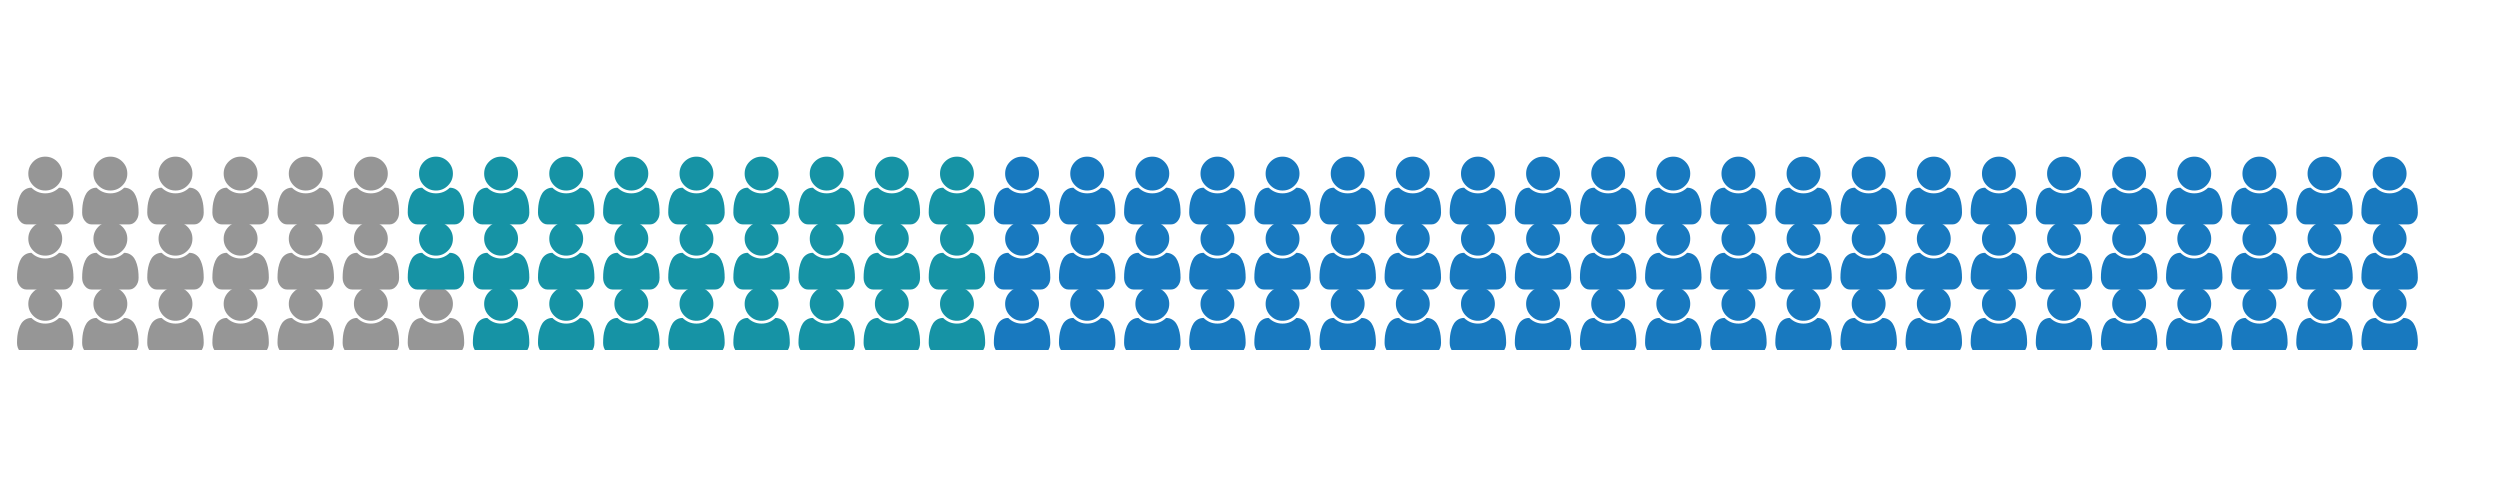 <?xml version="1.0" encoding="UTF-8"?>
<svg xmlns="http://www.w3.org/2000/svg" xmlns:xlink="http://www.w3.org/1999/xlink" width="1080pt" height="216pt" viewBox="0 0 1080 216" version="1.1">
<defs>
<g>
<symbol overflow="visible" id="glyph0-0">
<path style="stroke:none;" d="M 24.387 -2.609 C 24.387 -1.223 23.988 -0.039 23.195 0.949 C 22.402 1.941 21.445 2.438 20.328 2.438 L 4.059 2.438 C 2.938 2.438 1.98 1.941 1.191 0.949 C 0.395 -0.039 0 -1.223 0 -2.609 C 0 -3.688 0.051 -4.707 0.16 -5.668 C 0.266 -6.621 0.469 -7.586 0.762 -8.562 C 1.051 -9.531 1.422 -10.363 1.875 -11.059 C 2.328 -11.746 2.926 -12.312 3.668 -12.754 C 4.41 -13.191 5.262 -13.41 6.23 -13.414 C 7.891 -11.785 9.879 -10.973 12.191 -10.977 C 14.5 -10.973 16.488 -11.785 18.156 -13.414 C 19.121 -13.41 19.977 -13.191 20.719 -12.754 C 21.461 -12.312 22.059 -11.746 22.512 -11.059 C 22.961 -10.363 23.332 -9.531 23.625 -8.562 C 23.914 -7.586 24.113 -6.621 24.223 -5.668 C 24.332 -4.707 24.387 -3.688 24.387 -2.609 Z M 17.367 -24.684 C 18.797 -23.25 19.512 -21.523 19.512 -19.508 C 19.512 -17.484 18.797 -15.762 17.367 -14.336 C 15.938 -12.906 14.211 -12.191 12.191 -12.195 C 10.172 -12.191 8.449 -12.906 7.02 -14.336 C 5.59 -15.762 4.875 -17.484 4.879 -19.508 C 4.875 -21.523 5.59 -23.25 7.02 -24.684 C 8.449 -26.109 10.172 -26.824 12.191 -26.828 C 14.211 -26.824 15.938 -26.109 17.367 -24.684 Z M 17.367 -24.684 "/>
</symbol>
</g>
<clipPath id="clip1">
  <path d="M 5.48 65.801 L 1075.523 65.801 L 1075.523 151.199 L 5.48 151.199 Z M 5.48 65.801 "/>
</clipPath>
</defs>
<g id="surface51">
<rect x="0" y="0" width="1080" height="216" style="fill:rgb(100%,100%,100%);fill-opacity:1;stroke:none;"/>
<g clip-path="url(#clip1)" clip-rule="nonzero">
<path style="fill-rule:nonzero;fill:rgb(58.824%,58.824%,58.824%);fill-opacity:1;stroke-width:0.709;stroke-linecap:round;stroke-linejoin:round;stroke:rgb(58.824%,58.824%,58.824%);stroke-opacity:1;stroke-miterlimit:10;" d="M 20.047 136.133 C 20.047 136.801 19.047 136.801 19.047 136.133 C 19.047 135.465 20.047 135.465 20.047 136.133 "/>
<path style="fill-rule:nonzero;fill:rgb(58.824%,58.824%,58.824%);fill-opacity:1;stroke-width:0.709;stroke-linecap:round;stroke-linejoin:round;stroke:rgb(58.824%,58.824%,58.824%);stroke-opacity:1;stroke-miterlimit:10;" d="M 20.047 108 C 20.047 108.668 19.047 108.668 19.047 108 C 19.047 107.332 20.047 107.332 20.047 108 "/>
<path style="fill-rule:nonzero;fill:rgb(58.824%,58.824%,58.824%);fill-opacity:1;stroke-width:0.709;stroke-linecap:round;stroke-linejoin:round;stroke:rgb(58.824%,58.824%,58.824%);stroke-opacity:1;stroke-miterlimit:10;" d="M 20.047 79.867 C 20.047 80.535 19.047 80.535 19.047 79.867 C 19.047 79.199 20.047 79.199 20.047 79.867 "/>
<path style="fill-rule:nonzero;fill:rgb(58.824%,58.824%,58.824%);fill-opacity:1;stroke-width:0.709;stroke-linecap:round;stroke-linejoin:round;stroke:rgb(58.824%,58.824%,58.824%);stroke-opacity:1;stroke-miterlimit:10;" d="M 48.18 136.133 C 48.18 136.801 47.18 136.801 47.18 136.133 C 47.18 135.465 48.18 135.465 48.18 136.133 "/>
<path style="fill-rule:nonzero;fill:rgb(58.824%,58.824%,58.824%);fill-opacity:1;stroke-width:0.709;stroke-linecap:round;stroke-linejoin:round;stroke:rgb(58.824%,58.824%,58.824%);stroke-opacity:1;stroke-miterlimit:10;" d="M 48.18 108 C 48.18 108.668 47.18 108.668 47.18 108 C 47.18 107.332 48.18 107.332 48.18 108 "/>
<path style="fill-rule:nonzero;fill:rgb(58.824%,58.824%,58.824%);fill-opacity:1;stroke-width:0.709;stroke-linecap:round;stroke-linejoin:round;stroke:rgb(58.824%,58.824%,58.824%);stroke-opacity:1;stroke-miterlimit:10;" d="M 48.18 79.867 C 48.18 80.535 47.18 80.535 47.18 79.867 C 47.18 79.199 48.18 79.199 48.18 79.867 "/>
<path style="fill-rule:nonzero;fill:rgb(58.824%,58.824%,58.824%);fill-opacity:1;stroke-width:0.709;stroke-linecap:round;stroke-linejoin:round;stroke:rgb(58.824%,58.824%,58.824%);stroke-opacity:1;stroke-miterlimit:10;" d="M 76.312 136.133 C 76.312 136.801 75.312 136.801 75.312 136.133 C 75.312 135.465 76.312 135.465 76.312 136.133 "/>
<path style="fill-rule:nonzero;fill:rgb(58.824%,58.824%,58.824%);fill-opacity:1;stroke-width:0.709;stroke-linecap:round;stroke-linejoin:round;stroke:rgb(58.824%,58.824%,58.824%);stroke-opacity:1;stroke-miterlimit:10;" d="M 76.312 108 C 76.312 108.668 75.312 108.668 75.312 108 C 75.312 107.332 76.312 107.332 76.312 108 "/>
<path style="fill-rule:nonzero;fill:rgb(58.824%,58.824%,58.824%);fill-opacity:1;stroke-width:0.709;stroke-linecap:round;stroke-linejoin:round;stroke:rgb(58.824%,58.824%,58.824%);stroke-opacity:1;stroke-miterlimit:10;" d="M 76.312 79.867 C 76.312 80.535 75.312 80.535 75.312 79.867 C 75.312 79.199 76.312 79.199 76.312 79.867 "/>
<path style="fill-rule:nonzero;fill:rgb(58.824%,58.824%,58.824%);fill-opacity:1;stroke-width:0.709;stroke-linecap:round;stroke-linejoin:round;stroke:rgb(58.824%,58.824%,58.824%);stroke-opacity:1;stroke-miterlimit:10;" d="M 104.445 136.133 C 104.445 136.801 103.445 136.801 103.445 136.133 C 103.445 135.465 104.445 135.465 104.445 136.133 "/>
<path style="fill-rule:nonzero;fill:rgb(58.824%,58.824%,58.824%);fill-opacity:1;stroke-width:0.709;stroke-linecap:round;stroke-linejoin:round;stroke:rgb(58.824%,58.824%,58.824%);stroke-opacity:1;stroke-miterlimit:10;" d="M 104.445 108 C 104.445 108.668 103.445 108.668 103.445 108 C 103.445 107.332 104.445 107.332 104.445 108 "/>
<path style="fill-rule:nonzero;fill:rgb(58.824%,58.824%,58.824%);fill-opacity:1;stroke-width:0.709;stroke-linecap:round;stroke-linejoin:round;stroke:rgb(58.824%,58.824%,58.824%);stroke-opacity:1;stroke-miterlimit:10;" d="M 104.445 79.867 C 104.445 80.535 103.445 80.535 103.445 79.867 C 103.445 79.199 104.445 79.199 104.445 79.867 "/>
<path style="fill-rule:nonzero;fill:rgb(58.824%,58.824%,58.824%);fill-opacity:1;stroke-width:0.709;stroke-linecap:round;stroke-linejoin:round;stroke:rgb(58.824%,58.824%,58.824%);stroke-opacity:1;stroke-miterlimit:10;" d="M 132.578 136.133 C 132.578 136.801 131.578 136.801 131.578 136.133 C 131.578 135.465 132.578 135.465 132.578 136.133 "/>
<path style="fill-rule:nonzero;fill:rgb(58.824%,58.824%,58.824%);fill-opacity:1;stroke-width:0.709;stroke-linecap:round;stroke-linejoin:round;stroke:rgb(58.824%,58.824%,58.824%);stroke-opacity:1;stroke-miterlimit:10;" d="M 132.578 108 C 132.578 108.668 131.578 108.668 131.578 108 C 131.578 107.332 132.578 107.332 132.578 108 "/>
<path style="fill-rule:nonzero;fill:rgb(58.824%,58.824%,58.824%);fill-opacity:1;stroke-width:0.709;stroke-linecap:round;stroke-linejoin:round;stroke:rgb(58.824%,58.824%,58.824%);stroke-opacity:1;stroke-miterlimit:10;" d="M 132.578 79.867 C 132.578 80.535 131.578 80.535 131.578 79.867 C 131.578 79.199 132.578 79.199 132.578 79.867 "/>
<path style="fill-rule:nonzero;fill:rgb(58.824%,58.824%,58.824%);fill-opacity:1;stroke-width:0.709;stroke-linecap:round;stroke-linejoin:round;stroke:rgb(58.824%,58.824%,58.824%);stroke-opacity:1;stroke-miterlimit:10;" d="M 160.711 136.133 C 160.711 136.801 159.711 136.801 159.711 136.133 C 159.711 135.465 160.711 135.465 160.711 136.133 "/>
<path style="fill-rule:nonzero;fill:rgb(58.824%,58.824%,58.824%);fill-opacity:1;stroke-width:0.709;stroke-linecap:round;stroke-linejoin:round;stroke:rgb(58.824%,58.824%,58.824%);stroke-opacity:1;stroke-miterlimit:10;" d="M 160.711 108 C 160.711 108.668 159.711 108.668 159.711 108 C 159.711 107.332 160.711 107.332 160.711 108 "/>
<path style="fill-rule:nonzero;fill:rgb(58.824%,58.824%,58.824%);fill-opacity:1;stroke-width:0.709;stroke-linecap:round;stroke-linejoin:round;stroke:rgb(58.824%,58.824%,58.824%);stroke-opacity:1;stroke-miterlimit:10;" d="M 160.711 79.867 C 160.711 80.535 159.711 80.535 159.711 79.867 C 159.711 79.199 160.711 79.199 160.711 79.867 "/>
<path style="fill-rule:nonzero;fill:rgb(58.824%,58.824%,58.824%);fill-opacity:1;stroke-width:0.709;stroke-linecap:round;stroke-linejoin:round;stroke:rgb(58.824%,58.824%,58.824%);stroke-opacity:1;stroke-miterlimit:10;" d="M 188.84 136.133 C 188.84 136.801 187.84 136.801 187.84 136.133 C 187.84 135.465 188.84 135.465 188.84 136.133 "/>
<path style="fill-rule:nonzero;fill:rgb(8.627%,57.647%,64.706%);fill-opacity:1;stroke-width:0.709;stroke-linecap:round;stroke-linejoin:round;stroke:rgb(8.627%,57.647%,64.706%);stroke-opacity:1;stroke-miterlimit:10;" d="M 188.84 108 C 188.84 108.668 187.84 108.668 187.84 108 C 187.84 107.332 188.84 107.332 188.84 108 "/>
<path style="fill-rule:nonzero;fill:rgb(8.627%,57.647%,64.706%);fill-opacity:1;stroke-width:0.709;stroke-linecap:round;stroke-linejoin:round;stroke:rgb(8.627%,57.647%,64.706%);stroke-opacity:1;stroke-miterlimit:10;" d="M 188.84 79.867 C 188.84 80.535 187.84 80.535 187.84 79.867 C 187.84 79.199 188.84 79.199 188.84 79.867 "/>
<path style="fill-rule:nonzero;fill:rgb(8.627%,57.647%,64.706%);fill-opacity:1;stroke-width:0.709;stroke-linecap:round;stroke-linejoin:round;stroke:rgb(8.627%,57.647%,64.706%);stroke-opacity:1;stroke-miterlimit:10;" d="M 216.973 136.133 C 216.973 136.801 215.973 136.801 215.973 136.133 C 215.973 135.465 216.973 135.465 216.973 136.133 "/>
<path style="fill-rule:nonzero;fill:rgb(8.627%,57.647%,64.706%);fill-opacity:1;stroke-width:0.709;stroke-linecap:round;stroke-linejoin:round;stroke:rgb(8.627%,57.647%,64.706%);stroke-opacity:1;stroke-miterlimit:10;" d="M 216.973 108 C 216.973 108.668 215.973 108.668 215.973 108 C 215.973 107.332 216.973 107.332 216.973 108 "/>
<path style="fill-rule:nonzero;fill:rgb(8.627%,57.647%,64.706%);fill-opacity:1;stroke-width:0.709;stroke-linecap:round;stroke-linejoin:round;stroke:rgb(8.627%,57.647%,64.706%);stroke-opacity:1;stroke-miterlimit:10;" d="M 216.973 79.867 C 216.973 80.535 215.973 80.535 215.973 79.867 C 215.973 79.199 216.973 79.199 216.973 79.867 "/>
<path style="fill-rule:nonzero;fill:rgb(8.627%,57.647%,64.706%);fill-opacity:1;stroke-width:0.709;stroke-linecap:round;stroke-linejoin:round;stroke:rgb(8.627%,57.647%,64.706%);stroke-opacity:1;stroke-miterlimit:10;" d="M 245.105 136.133 C 245.105 136.801 244.105 136.801 244.105 136.133 C 244.105 135.465 245.105 135.465 245.105 136.133 "/>
<path style="fill-rule:nonzero;fill:rgb(8.627%,57.647%,64.706%);fill-opacity:1;stroke-width:0.709;stroke-linecap:round;stroke-linejoin:round;stroke:rgb(8.627%,57.647%,64.706%);stroke-opacity:1;stroke-miterlimit:10;" d="M 245.105 108 C 245.105 108.668 244.105 108.668 244.105 108 C 244.105 107.332 245.105 107.332 245.105 108 "/>
<path style="fill-rule:nonzero;fill:rgb(8.627%,57.647%,64.706%);fill-opacity:1;stroke-width:0.709;stroke-linecap:round;stroke-linejoin:round;stroke:rgb(8.627%,57.647%,64.706%);stroke-opacity:1;stroke-miterlimit:10;" d="M 245.105 79.867 C 245.105 80.535 244.105 80.535 244.105 79.867 C 244.105 79.199 245.105 79.199 245.105 79.867 "/>
<path style="fill-rule:nonzero;fill:rgb(8.627%,57.647%,64.706%);fill-opacity:1;stroke-width:0.709;stroke-linecap:round;stroke-linejoin:round;stroke:rgb(8.627%,57.647%,64.706%);stroke-opacity:1;stroke-miterlimit:10;" d="M 273.238 136.133 C 273.238 136.801 272.238 136.801 272.238 136.133 C 272.238 135.465 273.238 135.465 273.238 136.133 "/>
<path style="fill-rule:nonzero;fill:rgb(8.627%,57.647%,64.706%);fill-opacity:1;stroke-width:0.709;stroke-linecap:round;stroke-linejoin:round;stroke:rgb(8.627%,57.647%,64.706%);stroke-opacity:1;stroke-miterlimit:10;" d="M 273.238 108 C 273.238 108.668 272.238 108.668 272.238 108 C 272.238 107.332 273.238 107.332 273.238 108 "/>
<path style="fill-rule:nonzero;fill:rgb(8.627%,57.647%,64.706%);fill-opacity:1;stroke-width:0.709;stroke-linecap:round;stroke-linejoin:round;stroke:rgb(8.627%,57.647%,64.706%);stroke-opacity:1;stroke-miterlimit:10;" d="M 273.238 79.867 C 273.238 80.535 272.238 80.535 272.238 79.867 C 272.238 79.199 273.238 79.199 273.238 79.867 "/>
<path style="fill-rule:nonzero;fill:rgb(8.627%,57.647%,64.706%);fill-opacity:1;stroke-width:0.709;stroke-linecap:round;stroke-linejoin:round;stroke:rgb(8.627%,57.647%,64.706%);stroke-opacity:1;stroke-miterlimit:10;" d="M 301.371 136.133 C 301.371 136.801 300.371 136.801 300.371 136.133 C 300.371 135.465 301.371 135.465 301.371 136.133 "/>
<path style="fill-rule:nonzero;fill:rgb(8.627%,57.647%,64.706%);fill-opacity:1;stroke-width:0.709;stroke-linecap:round;stroke-linejoin:round;stroke:rgb(8.627%,57.647%,64.706%);stroke-opacity:1;stroke-miterlimit:10;" d="M 301.371 108 C 301.371 108.668 300.371 108.668 300.371 108 C 300.371 107.332 301.371 107.332 301.371 108 "/>
<path style="fill-rule:nonzero;fill:rgb(8.627%,57.647%,64.706%);fill-opacity:1;stroke-width:0.709;stroke-linecap:round;stroke-linejoin:round;stroke:rgb(8.627%,57.647%,64.706%);stroke-opacity:1;stroke-miterlimit:10;" d="M 301.371 79.867 C 301.371 80.535 300.371 80.535 300.371 79.867 C 300.371 79.199 301.371 79.199 301.371 79.867 "/>
<path style="fill-rule:nonzero;fill:rgb(8.627%,57.647%,64.706%);fill-opacity:1;stroke-width:0.709;stroke-linecap:round;stroke-linejoin:round;stroke:rgb(8.627%,57.647%,64.706%);stroke-opacity:1;stroke-miterlimit:10;" d="M 329.504 136.133 C 329.504 136.801 328.504 136.801 328.504 136.133 C 328.504 135.465 329.504 135.465 329.504 136.133 "/>
<path style="fill-rule:nonzero;fill:rgb(8.627%,57.647%,64.706%);fill-opacity:1;stroke-width:0.709;stroke-linecap:round;stroke-linejoin:round;stroke:rgb(8.627%,57.647%,64.706%);stroke-opacity:1;stroke-miterlimit:10;" d="M 329.504 108 C 329.504 108.668 328.504 108.668 328.504 108 C 328.504 107.332 329.504 107.332 329.504 108 "/>
<path style="fill-rule:nonzero;fill:rgb(8.627%,57.647%,64.706%);fill-opacity:1;stroke-width:0.709;stroke-linecap:round;stroke-linejoin:round;stroke:rgb(8.627%,57.647%,64.706%);stroke-opacity:1;stroke-miterlimit:10;" d="M 329.504 79.867 C 329.504 80.535 328.504 80.535 328.504 79.867 C 328.504 79.199 329.504 79.199 329.504 79.867 "/>
<path style="fill-rule:nonzero;fill:rgb(8.627%,57.647%,64.706%);fill-opacity:1;stroke-width:0.709;stroke-linecap:round;stroke-linejoin:round;stroke:rgb(8.627%,57.647%,64.706%);stroke-opacity:1;stroke-miterlimit:10;" d="M 357.637 136.133 C 357.637 136.801 356.637 136.801 356.637 136.133 C 356.637 135.465 357.637 135.465 357.637 136.133 "/>
<path style="fill-rule:nonzero;fill:rgb(8.627%,57.647%,64.706%);fill-opacity:1;stroke-width:0.709;stroke-linecap:round;stroke-linejoin:round;stroke:rgb(8.627%,57.647%,64.706%);stroke-opacity:1;stroke-miterlimit:10;" d="M 357.637 108 C 357.637 108.668 356.637 108.668 356.637 108 C 356.637 107.332 357.637 107.332 357.637 108 "/>
<path style="fill-rule:nonzero;fill:rgb(8.627%,57.647%,64.706%);fill-opacity:1;stroke-width:0.709;stroke-linecap:round;stroke-linejoin:round;stroke:rgb(8.627%,57.647%,64.706%);stroke-opacity:1;stroke-miterlimit:10;" d="M 357.637 79.867 C 357.637 80.535 356.637 80.535 356.637 79.867 C 356.637 79.199 357.637 79.199 357.637 79.867 "/>
<path style="fill-rule:nonzero;fill:rgb(8.627%,57.647%,64.706%);fill-opacity:1;stroke-width:0.709;stroke-linecap:round;stroke-linejoin:round;stroke:rgb(8.627%,57.647%,64.706%);stroke-opacity:1;stroke-miterlimit:10;" d="M 385.77 136.133 C 385.77 136.801 384.77 136.801 384.77 136.133 C 384.77 135.465 385.77 135.465 385.77 136.133 "/>
<path style="fill-rule:nonzero;fill:rgb(8.627%,57.647%,64.706%);fill-opacity:1;stroke-width:0.709;stroke-linecap:round;stroke-linejoin:round;stroke:rgb(8.627%,57.647%,64.706%);stroke-opacity:1;stroke-miterlimit:10;" d="M 385.77 108 C 385.77 108.668 384.77 108.668 384.77 108 C 384.77 107.332 385.77 107.332 385.77 108 "/>
<path style="fill-rule:nonzero;fill:rgb(8.627%,57.647%,64.706%);fill-opacity:1;stroke-width:0.709;stroke-linecap:round;stroke-linejoin:round;stroke:rgb(8.627%,57.647%,64.706%);stroke-opacity:1;stroke-miterlimit:10;" d="M 385.77 79.867 C 385.77 80.535 384.77 80.535 384.77 79.867 C 384.77 79.199 385.77 79.199 385.77 79.867 "/>
<path style="fill-rule:nonzero;fill:rgb(8.627%,57.647%,64.706%);fill-opacity:1;stroke-width:0.709;stroke-linecap:round;stroke-linejoin:round;stroke:rgb(8.627%,57.647%,64.706%);stroke-opacity:1;stroke-miterlimit:10;" d="M 413.902 136.133 C 413.902 136.801 412.902 136.801 412.902 136.133 C 412.902 135.465 413.902 135.465 413.902 136.133 "/>
<path style="fill-rule:nonzero;fill:rgb(8.627%,57.647%,64.706%);fill-opacity:1;stroke-width:0.709;stroke-linecap:round;stroke-linejoin:round;stroke:rgb(8.627%,57.647%,64.706%);stroke-opacity:1;stroke-miterlimit:10;" d="M 413.902 108 C 413.902 108.668 412.902 108.668 412.902 108 C 412.902 107.332 413.902 107.332 413.902 108 "/>
<path style="fill-rule:nonzero;fill:rgb(8.627%,57.647%,64.706%);fill-opacity:1;stroke-width:0.709;stroke-linecap:round;stroke-linejoin:round;stroke:rgb(8.627%,57.647%,64.706%);stroke-opacity:1;stroke-miterlimit:10;" d="M 413.902 79.867 C 413.902 80.535 412.902 80.535 412.902 79.867 C 412.902 79.199 413.902 79.199 413.902 79.867 "/>
<path style="fill-rule:nonzero;fill:rgb(9.412%,47.451%,74.902%);fill-opacity:1;stroke-width:0.709;stroke-linecap:round;stroke-linejoin:round;stroke:rgb(9.412%,47.451%,74.902%);stroke-opacity:1;stroke-miterlimit:10;" d="M 442.035 136.133 C 442.035 136.801 441.035 136.801 441.035 136.133 C 441.035 135.465 442.035 135.465 442.035 136.133 "/>
<path style="fill-rule:nonzero;fill:rgb(9.412%,47.451%,74.902%);fill-opacity:1;stroke-width:0.709;stroke-linecap:round;stroke-linejoin:round;stroke:rgb(9.412%,47.451%,74.902%);stroke-opacity:1;stroke-miterlimit:10;" d="M 442.035 108 C 442.035 108.668 441.035 108.668 441.035 108 C 441.035 107.332 442.035 107.332 442.035 108 "/>
<path style="fill-rule:nonzero;fill:rgb(9.412%,47.451%,74.902%);fill-opacity:1;stroke-width:0.709;stroke-linecap:round;stroke-linejoin:round;stroke:rgb(9.412%,47.451%,74.902%);stroke-opacity:1;stroke-miterlimit:10;" d="M 442.035 79.867 C 442.035 80.535 441.035 80.535 441.035 79.867 C 441.035 79.199 442.035 79.199 442.035 79.867 "/>
<path style="fill-rule:nonzero;fill:rgb(9.412%,47.451%,74.902%);fill-opacity:1;stroke-width:0.709;stroke-linecap:round;stroke-linejoin:round;stroke:rgb(9.412%,47.451%,74.902%);stroke-opacity:1;stroke-miterlimit:10;" d="M 470.168 136.133 C 470.168 136.801 469.168 136.801 469.168 136.133 C 469.168 135.465 470.168 135.465 470.168 136.133 "/>
<path style="fill-rule:nonzero;fill:rgb(9.412%,47.451%,74.902%);fill-opacity:1;stroke-width:0.709;stroke-linecap:round;stroke-linejoin:round;stroke:rgb(9.412%,47.451%,74.902%);stroke-opacity:1;stroke-miterlimit:10;" d="M 470.168 108 C 470.168 108.668 469.168 108.668 469.168 108 C 469.168 107.332 470.168 107.332 470.168 108 "/>
<path style="fill-rule:nonzero;fill:rgb(9.412%,47.451%,74.902%);fill-opacity:1;stroke-width:0.709;stroke-linecap:round;stroke-linejoin:round;stroke:rgb(9.412%,47.451%,74.902%);stroke-opacity:1;stroke-miterlimit:10;" d="M 470.168 79.867 C 470.168 80.535 469.168 80.535 469.168 79.867 C 469.168 79.199 470.168 79.199 470.168 79.867 "/>
<path style="fill-rule:nonzero;fill:rgb(9.412%,47.451%,74.902%);fill-opacity:1;stroke-width:0.709;stroke-linecap:round;stroke-linejoin:round;stroke:rgb(9.412%,47.451%,74.902%);stroke-opacity:1;stroke-miterlimit:10;" d="M 498.301 136.133 C 498.301 136.801 497.301 136.801 497.301 136.133 C 497.301 135.465 498.301 135.465 498.301 136.133 "/>
<path style="fill-rule:nonzero;fill:rgb(9.412%,47.451%,74.902%);fill-opacity:1;stroke-width:0.709;stroke-linecap:round;stroke-linejoin:round;stroke:rgb(9.412%,47.451%,74.902%);stroke-opacity:1;stroke-miterlimit:10;" d="M 498.301 108 C 498.301 108.668 497.301 108.668 497.301 108 C 497.301 107.332 498.301 107.332 498.301 108 "/>
<path style="fill-rule:nonzero;fill:rgb(9.412%,47.451%,74.902%);fill-opacity:1;stroke-width:0.709;stroke-linecap:round;stroke-linejoin:round;stroke:rgb(9.412%,47.451%,74.902%);stroke-opacity:1;stroke-miterlimit:10;" d="M 498.301 79.867 C 498.301 80.535 497.301 80.535 497.301 79.867 C 497.301 79.199 498.301 79.199 498.301 79.867 "/>
<path style="fill-rule:nonzero;fill:rgb(9.412%,47.451%,74.902%);fill-opacity:1;stroke-width:0.709;stroke-linecap:round;stroke-linejoin:round;stroke:rgb(9.412%,47.451%,74.902%);stroke-opacity:1;stroke-miterlimit:10;" d="M 526.434 136.133 C 526.434 136.801 525.434 136.801 525.434 136.133 C 525.434 135.465 526.434 135.465 526.434 136.133 "/>
<path style="fill-rule:nonzero;fill:rgb(9.412%,47.451%,74.902%);fill-opacity:1;stroke-width:0.709;stroke-linecap:round;stroke-linejoin:round;stroke:rgb(9.412%,47.451%,74.902%);stroke-opacity:1;stroke-miterlimit:10;" d="M 526.434 108 C 526.434 108.668 525.434 108.668 525.434 108 C 525.434 107.332 526.434 107.332 526.434 108 "/>
<path style="fill-rule:nonzero;fill:rgb(9.412%,47.451%,74.902%);fill-opacity:1;stroke-width:0.709;stroke-linecap:round;stroke-linejoin:round;stroke:rgb(9.412%,47.451%,74.902%);stroke-opacity:1;stroke-miterlimit:10;" d="M 526.434 79.867 C 526.434 80.535 525.434 80.535 525.434 79.867 C 525.434 79.199 526.434 79.199 526.434 79.867 "/>
<path style="fill-rule:nonzero;fill:rgb(9.412%,47.451%,74.902%);fill-opacity:1;stroke-width:0.709;stroke-linecap:round;stroke-linejoin:round;stroke:rgb(9.412%,47.451%,74.902%);stroke-opacity:1;stroke-miterlimit:10;" d="M 554.566 136.133 C 554.566 136.801 553.566 136.801 553.566 136.133 C 553.566 135.465 554.566 135.465 554.566 136.133 "/>
<path style="fill-rule:nonzero;fill:rgb(9.412%,47.451%,74.902%);fill-opacity:1;stroke-width:0.709;stroke-linecap:round;stroke-linejoin:round;stroke:rgb(9.412%,47.451%,74.902%);stroke-opacity:1;stroke-miterlimit:10;" d="M 554.566 108 C 554.566 108.668 553.566 108.668 553.566 108 C 553.566 107.332 554.566 107.332 554.566 108 "/>
<path style="fill-rule:nonzero;fill:rgb(9.412%,47.451%,74.902%);fill-opacity:1;stroke-width:0.709;stroke-linecap:round;stroke-linejoin:round;stroke:rgb(9.412%,47.451%,74.902%);stroke-opacity:1;stroke-miterlimit:10;" d="M 554.566 79.867 C 554.566 80.535 553.566 80.535 553.566 79.867 C 553.566 79.199 554.566 79.199 554.566 79.867 "/>
<path style="fill-rule:nonzero;fill:rgb(9.412%,47.451%,74.902%);fill-opacity:1;stroke-width:0.709;stroke-linecap:round;stroke-linejoin:round;stroke:rgb(9.412%,47.451%,74.902%);stroke-opacity:1;stroke-miterlimit:10;" d="M 582.699 136.133 C 582.699 136.801 581.699 136.801 581.699 136.133 C 581.699 135.465 582.699 135.465 582.699 136.133 "/>
<path style="fill-rule:nonzero;fill:rgb(9.412%,47.451%,74.902%);fill-opacity:1;stroke-width:0.709;stroke-linecap:round;stroke-linejoin:round;stroke:rgb(9.412%,47.451%,74.902%);stroke-opacity:1;stroke-miterlimit:10;" d="M 582.699 108 C 582.699 108.668 581.699 108.668 581.699 108 C 581.699 107.332 582.699 107.332 582.699 108 "/>
<path style="fill-rule:nonzero;fill:rgb(9.412%,47.451%,74.902%);fill-opacity:1;stroke-width:0.709;stroke-linecap:round;stroke-linejoin:round;stroke:rgb(9.412%,47.451%,74.902%);stroke-opacity:1;stroke-miterlimit:10;" d="M 582.699 79.867 C 582.699 80.535 581.699 80.535 581.699 79.867 C 581.699 79.199 582.699 79.199 582.699 79.867 "/>
<path style="fill-rule:nonzero;fill:rgb(9.412%,47.451%,74.902%);fill-opacity:1;stroke-width:0.709;stroke-linecap:round;stroke-linejoin:round;stroke:rgb(9.412%,47.451%,74.902%);stroke-opacity:1;stroke-miterlimit:10;" d="M 610.832 136.133 C 610.832 136.801 609.832 136.801 609.832 136.133 C 609.832 135.465 610.832 135.465 610.832 136.133 "/>
<path style="fill-rule:nonzero;fill:rgb(9.412%,47.451%,74.902%);fill-opacity:1;stroke-width:0.709;stroke-linecap:round;stroke-linejoin:round;stroke:rgb(9.412%,47.451%,74.902%);stroke-opacity:1;stroke-miterlimit:10;" d="M 610.832 108 C 610.832 108.668 609.832 108.668 609.832 108 C 609.832 107.332 610.832 107.332 610.832 108 "/>
<path style="fill-rule:nonzero;fill:rgb(9.412%,47.451%,74.902%);fill-opacity:1;stroke-width:0.709;stroke-linecap:round;stroke-linejoin:round;stroke:rgb(9.412%,47.451%,74.902%);stroke-opacity:1;stroke-miterlimit:10;" d="M 610.832 79.867 C 610.832 80.535 609.832 80.535 609.832 79.867 C 609.832 79.199 610.832 79.199 610.832 79.867 "/>
<path style="fill-rule:nonzero;fill:rgb(9.412%,47.451%,74.902%);fill-opacity:1;stroke-width:0.709;stroke-linecap:round;stroke-linejoin:round;stroke:rgb(9.412%,47.451%,74.902%);stroke-opacity:1;stroke-miterlimit:10;" d="M 638.965 136.133 C 638.965 136.801 637.965 136.801 637.965 136.133 C 637.965 135.465 638.965 135.465 638.965 136.133 "/>
<path style="fill-rule:nonzero;fill:rgb(9.412%,47.451%,74.902%);fill-opacity:1;stroke-width:0.709;stroke-linecap:round;stroke-linejoin:round;stroke:rgb(9.412%,47.451%,74.902%);stroke-opacity:1;stroke-miterlimit:10;" d="M 638.965 108 C 638.965 108.668 637.965 108.668 637.965 108 C 637.965 107.332 638.965 107.332 638.965 108 "/>
<path style="fill-rule:nonzero;fill:rgb(9.412%,47.451%,74.902%);fill-opacity:1;stroke-width:0.709;stroke-linecap:round;stroke-linejoin:round;stroke:rgb(9.412%,47.451%,74.902%);stroke-opacity:1;stroke-miterlimit:10;" d="M 638.965 79.867 C 638.965 80.535 637.965 80.535 637.965 79.867 C 637.965 79.199 638.965 79.199 638.965 79.867 "/>
<path style="fill-rule:nonzero;fill:rgb(9.412%,47.451%,74.902%);fill-opacity:1;stroke-width:0.709;stroke-linecap:round;stroke-linejoin:round;stroke:rgb(9.412%,47.451%,74.902%);stroke-opacity:1;stroke-miterlimit:10;" d="M 667.098 136.133 C 667.098 136.801 666.098 136.801 666.098 136.133 C 666.098 135.465 667.098 135.465 667.098 136.133 "/>
<path style="fill-rule:nonzero;fill:rgb(9.412%,47.451%,74.902%);fill-opacity:1;stroke-width:0.709;stroke-linecap:round;stroke-linejoin:round;stroke:rgb(9.412%,47.451%,74.902%);stroke-opacity:1;stroke-miterlimit:10;" d="M 667.098 108 C 667.098 108.668 666.098 108.668 666.098 108 C 666.098 107.332 667.098 107.332 667.098 108 "/>
<path style="fill-rule:nonzero;fill:rgb(9.412%,47.451%,74.902%);fill-opacity:1;stroke-width:0.709;stroke-linecap:round;stroke-linejoin:round;stroke:rgb(9.412%,47.451%,74.902%);stroke-opacity:1;stroke-miterlimit:10;" d="M 667.098 79.867 C 667.098 80.535 666.098 80.535 666.098 79.867 C 666.098 79.199 667.098 79.199 667.098 79.867 "/>
<path style="fill-rule:nonzero;fill:rgb(9.412%,47.451%,74.902%);fill-opacity:1;stroke-width:0.709;stroke-linecap:round;stroke-linejoin:round;stroke:rgb(9.412%,47.451%,74.902%);stroke-opacity:1;stroke-miterlimit:10;" d="M 695.23 136.133 C 695.23 136.801 694.23 136.801 694.23 136.133 C 694.23 135.465 695.23 135.465 695.23 136.133 "/>
<path style="fill-rule:nonzero;fill:rgb(9.412%,47.451%,74.902%);fill-opacity:1;stroke-width:0.709;stroke-linecap:round;stroke-linejoin:round;stroke:rgb(9.412%,47.451%,74.902%);stroke-opacity:1;stroke-miterlimit:10;" d="M 695.23 108 C 695.23 108.668 694.23 108.668 694.23 108 C 694.23 107.332 695.23 107.332 695.23 108 "/>
<path style="fill-rule:nonzero;fill:rgb(9.412%,47.451%,74.902%);fill-opacity:1;stroke-width:0.709;stroke-linecap:round;stroke-linejoin:round;stroke:rgb(9.412%,47.451%,74.902%);stroke-opacity:1;stroke-miterlimit:10;" d="M 695.23 79.867 C 695.23 80.535 694.23 80.535 694.23 79.867 C 694.23 79.199 695.23 79.199 695.23 79.867 "/>
<path style="fill-rule:nonzero;fill:rgb(9.412%,47.451%,74.902%);fill-opacity:1;stroke-width:0.709;stroke-linecap:round;stroke-linejoin:round;stroke:rgb(9.412%,47.451%,74.902%);stroke-opacity:1;stroke-miterlimit:10;" d="M 723.363 136.133 C 723.363 136.801 722.363 136.801 722.363 136.133 C 722.363 135.465 723.363 135.465 723.363 136.133 "/>
<path style="fill-rule:nonzero;fill:rgb(9.412%,47.451%,74.902%);fill-opacity:1;stroke-width:0.709;stroke-linecap:round;stroke-linejoin:round;stroke:rgb(9.412%,47.451%,74.902%);stroke-opacity:1;stroke-miterlimit:10;" d="M 723.363 108 C 723.363 108.668 722.363 108.668 722.363 108 C 722.363 107.332 723.363 107.332 723.363 108 "/>
<path style="fill-rule:nonzero;fill:rgb(9.412%,47.451%,74.902%);fill-opacity:1;stroke-width:0.709;stroke-linecap:round;stroke-linejoin:round;stroke:rgb(9.412%,47.451%,74.902%);stroke-opacity:1;stroke-miterlimit:10;" d="M 723.363 79.867 C 723.363 80.535 722.363 80.535 722.363 79.867 C 722.363 79.199 723.363 79.199 723.363 79.867 "/>
<path style="fill-rule:nonzero;fill:rgb(9.412%,47.451%,74.902%);fill-opacity:1;stroke-width:0.709;stroke-linecap:round;stroke-linejoin:round;stroke:rgb(9.412%,47.451%,74.902%);stroke-opacity:1;stroke-miterlimit:10;" d="M 751.496 136.133 C 751.496 136.801 750.496 136.801 750.496 136.133 C 750.496 135.465 751.496 135.465 751.496 136.133 "/>
<path style="fill-rule:nonzero;fill:rgb(9.412%,47.451%,74.902%);fill-opacity:1;stroke-width:0.709;stroke-linecap:round;stroke-linejoin:round;stroke:rgb(9.412%,47.451%,74.902%);stroke-opacity:1;stroke-miterlimit:10;" d="M 751.496 108 C 751.496 108.668 750.496 108.668 750.496 108 C 750.496 107.332 751.496 107.332 751.496 108 "/>
<path style="fill-rule:nonzero;fill:rgb(9.412%,47.451%,74.902%);fill-opacity:1;stroke-width:0.709;stroke-linecap:round;stroke-linejoin:round;stroke:rgb(9.412%,47.451%,74.902%);stroke-opacity:1;stroke-miterlimit:10;" d="M 751.496 79.867 C 751.496 80.535 750.496 80.535 750.496 79.867 C 750.496 79.199 751.496 79.199 751.496 79.867 "/>
<path style="fill-rule:nonzero;fill:rgb(9.412%,47.451%,74.902%);fill-opacity:1;stroke-width:0.709;stroke-linecap:round;stroke-linejoin:round;stroke:rgb(9.412%,47.451%,74.902%);stroke-opacity:1;stroke-miterlimit:10;" d="M 779.629 136.133 C 779.629 136.801 778.629 136.801 778.629 136.133 C 778.629 135.465 779.629 135.465 779.629 136.133 "/>
<path style="fill-rule:nonzero;fill:rgb(9.412%,47.451%,74.902%);fill-opacity:1;stroke-width:0.709;stroke-linecap:round;stroke-linejoin:round;stroke:rgb(9.412%,47.451%,74.902%);stroke-opacity:1;stroke-miterlimit:10;" d="M 779.629 108 C 779.629 108.668 778.629 108.668 778.629 108 C 778.629 107.332 779.629 107.332 779.629 108 "/>
<path style="fill-rule:nonzero;fill:rgb(9.412%,47.451%,74.902%);fill-opacity:1;stroke-width:0.709;stroke-linecap:round;stroke-linejoin:round;stroke:rgb(9.412%,47.451%,74.902%);stroke-opacity:1;stroke-miterlimit:10;" d="M 779.629 79.867 C 779.629 80.535 778.629 80.535 778.629 79.867 C 778.629 79.199 779.629 79.199 779.629 79.867 "/>
<path style="fill-rule:nonzero;fill:rgb(9.412%,47.451%,74.902%);fill-opacity:1;stroke-width:0.709;stroke-linecap:round;stroke-linejoin:round;stroke:rgb(9.412%,47.451%,74.902%);stroke-opacity:1;stroke-miterlimit:10;" d="M 807.762 136.133 C 807.762 136.801 806.762 136.801 806.762 136.133 C 806.762 135.465 807.762 135.465 807.762 136.133 "/>
<path style="fill-rule:nonzero;fill:rgb(9.412%,47.451%,74.902%);fill-opacity:1;stroke-width:0.709;stroke-linecap:round;stroke-linejoin:round;stroke:rgb(9.412%,47.451%,74.902%);stroke-opacity:1;stroke-miterlimit:10;" d="M 807.762 108 C 807.762 108.668 806.762 108.668 806.762 108 C 806.762 107.332 807.762 107.332 807.762 108 "/>
<path style="fill-rule:nonzero;fill:rgb(9.412%,47.451%,74.902%);fill-opacity:1;stroke-width:0.709;stroke-linecap:round;stroke-linejoin:round;stroke:rgb(9.412%,47.451%,74.902%);stroke-opacity:1;stroke-miterlimit:10;" d="M 807.762 79.867 C 807.762 80.535 806.762 80.535 806.762 79.867 C 806.762 79.199 807.762 79.199 807.762 79.867 "/>
<path style="fill-rule:nonzero;fill:rgb(9.412%,47.451%,74.902%);fill-opacity:1;stroke-width:0.709;stroke-linecap:round;stroke-linejoin:round;stroke:rgb(9.412%,47.451%,74.902%);stroke-opacity:1;stroke-miterlimit:10;" d="M 835.895 136.133 C 835.895 136.801 834.895 136.801 834.895 136.133 C 834.895 135.465 835.895 135.465 835.895 136.133 "/>
<path style="fill-rule:nonzero;fill:rgb(9.412%,47.451%,74.902%);fill-opacity:1;stroke-width:0.709;stroke-linecap:round;stroke-linejoin:round;stroke:rgb(9.412%,47.451%,74.902%);stroke-opacity:1;stroke-miterlimit:10;" d="M 835.895 108 C 835.895 108.668 834.895 108.668 834.895 108 C 834.895 107.332 835.895 107.332 835.895 108 "/>
<path style="fill-rule:nonzero;fill:rgb(9.412%,47.451%,74.902%);fill-opacity:1;stroke-width:0.709;stroke-linecap:round;stroke-linejoin:round;stroke:rgb(9.412%,47.451%,74.902%);stroke-opacity:1;stroke-miterlimit:10;" d="M 835.895 79.867 C 835.895 80.535 834.895 80.535 834.895 79.867 C 834.895 79.199 835.895 79.199 835.895 79.867 "/>
<path style="fill-rule:nonzero;fill:rgb(9.412%,47.451%,74.902%);fill-opacity:1;stroke-width:0.709;stroke-linecap:round;stroke-linejoin:round;stroke:rgb(9.412%,47.451%,74.902%);stroke-opacity:1;stroke-miterlimit:10;" d="M 864.027 136.133 C 864.027 136.801 863.027 136.801 863.027 136.133 C 863.027 135.465 864.027 135.465 864.027 136.133 "/>
<path style="fill-rule:nonzero;fill:rgb(9.412%,47.451%,74.902%);fill-opacity:1;stroke-width:0.709;stroke-linecap:round;stroke-linejoin:round;stroke:rgb(9.412%,47.451%,74.902%);stroke-opacity:1;stroke-miterlimit:10;" d="M 864.027 108 C 864.027 108.668 863.027 108.668 863.027 108 C 863.027 107.332 864.027 107.332 864.027 108 "/>
<path style="fill-rule:nonzero;fill:rgb(9.412%,47.451%,74.902%);fill-opacity:1;stroke-width:0.709;stroke-linecap:round;stroke-linejoin:round;stroke:rgb(9.412%,47.451%,74.902%);stroke-opacity:1;stroke-miterlimit:10;" d="M 864.027 79.867 C 864.027 80.535 863.027 80.535 863.027 79.867 C 863.027 79.199 864.027 79.199 864.027 79.867 "/>
<path style="fill-rule:nonzero;fill:rgb(9.412%,47.451%,74.902%);fill-opacity:1;stroke-width:0.709;stroke-linecap:round;stroke-linejoin:round;stroke:rgb(9.412%,47.451%,74.902%);stroke-opacity:1;stroke-miterlimit:10;" d="M 892.16 136.133 C 892.16 136.801 891.16 136.801 891.16 136.133 C 891.16 135.465 892.16 135.465 892.16 136.133 "/>
<path style="fill-rule:nonzero;fill:rgb(9.412%,47.451%,74.902%);fill-opacity:1;stroke-width:0.709;stroke-linecap:round;stroke-linejoin:round;stroke:rgb(9.412%,47.451%,74.902%);stroke-opacity:1;stroke-miterlimit:10;" d="M 892.16 108 C 892.16 108.668 891.16 108.668 891.16 108 C 891.16 107.332 892.16 107.332 892.16 108 "/>
<path style="fill-rule:nonzero;fill:rgb(9.412%,47.451%,74.902%);fill-opacity:1;stroke-width:0.709;stroke-linecap:round;stroke-linejoin:round;stroke:rgb(9.412%,47.451%,74.902%);stroke-opacity:1;stroke-miterlimit:10;" d="M 892.16 79.867 C 892.16 80.535 891.16 80.535 891.16 79.867 C 891.16 79.199 892.16 79.199 892.16 79.867 "/>
<path style="fill-rule:nonzero;fill:rgb(9.412%,47.451%,74.902%);fill-opacity:1;stroke-width:0.709;stroke-linecap:round;stroke-linejoin:round;stroke:rgb(9.412%,47.451%,74.902%);stroke-opacity:1;stroke-miterlimit:10;" d="M 920.289 136.133 C 920.289 136.801 919.289 136.801 919.289 136.133 C 919.289 135.465 920.289 135.465 920.289 136.133 "/>
<path style="fill-rule:nonzero;fill:rgb(9.412%,47.451%,74.902%);fill-opacity:1;stroke-width:0.709;stroke-linecap:round;stroke-linejoin:round;stroke:rgb(9.412%,47.451%,74.902%);stroke-opacity:1;stroke-miterlimit:10;" d="M 920.289 108 C 920.289 108.668 919.289 108.668 919.289 108 C 919.289 107.332 920.289 107.332 920.289 108 "/>
<path style="fill-rule:nonzero;fill:rgb(9.412%,47.451%,74.902%);fill-opacity:1;stroke-width:0.709;stroke-linecap:round;stroke-linejoin:round;stroke:rgb(9.412%,47.451%,74.902%);stroke-opacity:1;stroke-miterlimit:10;" d="M 920.289 79.867 C 920.289 80.535 919.289 80.535 919.289 79.867 C 919.289 79.199 920.289 79.199 920.289 79.867 "/>
<path style="fill-rule:nonzero;fill:rgb(9.412%,47.451%,74.902%);fill-opacity:1;stroke-width:0.709;stroke-linecap:round;stroke-linejoin:round;stroke:rgb(9.412%,47.451%,74.902%);stroke-opacity:1;stroke-miterlimit:10;" d="M 948.422 136.133 C 948.422 136.801 947.422 136.801 947.422 136.133 C 947.422 135.465 948.422 135.465 948.422 136.133 "/>
<path style="fill-rule:nonzero;fill:rgb(9.412%,47.451%,74.902%);fill-opacity:1;stroke-width:0.709;stroke-linecap:round;stroke-linejoin:round;stroke:rgb(9.412%,47.451%,74.902%);stroke-opacity:1;stroke-miterlimit:10;" d="M 948.422 108 C 948.422 108.668 947.422 108.668 947.422 108 C 947.422 107.332 948.422 107.332 948.422 108 "/>
<path style="fill-rule:nonzero;fill:rgb(9.412%,47.451%,74.902%);fill-opacity:1;stroke-width:0.709;stroke-linecap:round;stroke-linejoin:round;stroke:rgb(9.412%,47.451%,74.902%);stroke-opacity:1;stroke-miterlimit:10;" d="M 948.422 79.867 C 948.422 80.535 947.422 80.535 947.422 79.867 C 947.422 79.199 948.422 79.199 948.422 79.867 "/>
<path style="fill-rule:nonzero;fill:rgb(9.412%,47.451%,74.902%);fill-opacity:1;stroke-width:0.709;stroke-linecap:round;stroke-linejoin:round;stroke:rgb(9.412%,47.451%,74.902%);stroke-opacity:1;stroke-miterlimit:10;" d="M 976.555 136.133 C 976.555 136.801 975.555 136.801 975.555 136.133 C 975.555 135.465 976.555 135.465 976.555 136.133 "/>
<path style="fill-rule:nonzero;fill:rgb(9.412%,47.451%,74.902%);fill-opacity:1;stroke-width:0.709;stroke-linecap:round;stroke-linejoin:round;stroke:rgb(9.412%,47.451%,74.902%);stroke-opacity:1;stroke-miterlimit:10;" d="M 976.555 108 C 976.555 108.668 975.555 108.668 975.555 108 C 975.555 107.332 976.555 107.332 976.555 108 "/>
<path style="fill-rule:nonzero;fill:rgb(9.412%,47.451%,74.902%);fill-opacity:1;stroke-width:0.709;stroke-linecap:round;stroke-linejoin:round;stroke:rgb(9.412%,47.451%,74.902%);stroke-opacity:1;stroke-miterlimit:10;" d="M 976.555 79.867 C 976.555 80.535 975.555 80.535 975.555 79.867 C 975.555 79.199 976.555 79.199 976.555 79.867 "/>
<path style="fill-rule:nonzero;fill:rgb(9.412%,47.451%,74.902%);fill-opacity:1;stroke-width:0.709;stroke-linecap:round;stroke-linejoin:round;stroke:rgb(9.412%,47.451%,74.902%);stroke-opacity:1;stroke-miterlimit:10;" d="M 1004.688 136.133 C 1004.688 136.801 1003.688 136.801 1003.688 136.133 C 1003.688 135.465 1004.688 135.465 1004.688 136.133 "/>
<path style="fill-rule:nonzero;fill:rgb(9.412%,47.451%,74.902%);fill-opacity:1;stroke-width:0.709;stroke-linecap:round;stroke-linejoin:round;stroke:rgb(9.412%,47.451%,74.902%);stroke-opacity:1;stroke-miterlimit:10;" d="M 1004.688 108 C 1004.688 108.668 1003.688 108.668 1003.688 108 C 1003.688 107.332 1004.688 107.332 1004.688 108 "/>
<path style="fill-rule:nonzero;fill:rgb(9.412%,47.451%,74.902%);fill-opacity:1;stroke-width:0.709;stroke-linecap:round;stroke-linejoin:round;stroke:rgb(9.412%,47.451%,74.902%);stroke-opacity:1;stroke-miterlimit:10;" d="M 1004.688 79.867 C 1004.688 80.535 1003.688 80.535 1003.688 79.867 C 1003.688 79.199 1004.688 79.199 1004.688 79.867 "/>
<path style="fill-rule:nonzero;fill:rgb(9.412%,47.451%,74.902%);fill-opacity:1;stroke-width:0.709;stroke-linecap:round;stroke-linejoin:round;stroke:rgb(9.412%,47.451%,74.902%);stroke-opacity:1;stroke-miterlimit:10;" d="M 1032.82 136.133 C 1032.82 136.801 1031.82 136.801 1031.82 136.133 C 1031.82 135.465 1032.82 135.465 1032.82 136.133 "/>
<path style="fill-rule:nonzero;fill:rgb(9.412%,47.451%,74.902%);fill-opacity:1;stroke-width:0.709;stroke-linecap:round;stroke-linejoin:round;stroke:rgb(9.412%,47.451%,74.902%);stroke-opacity:1;stroke-miterlimit:10;" d="M 1032.82 108 C 1032.82 108.668 1031.82 108.668 1031.82 108 C 1031.82 107.332 1032.82 107.332 1032.82 108 "/>
<path style="fill-rule:nonzero;fill:rgb(9.412%,47.451%,74.902%);fill-opacity:1;stroke-width:0.709;stroke-linecap:round;stroke-linejoin:round;stroke:rgb(9.412%,47.451%,74.902%);stroke-opacity:1;stroke-miterlimit:10;" d="M 1032.82 79.867 C 1032.82 80.535 1031.82 80.535 1031.82 79.867 C 1031.82 79.199 1032.82 79.199 1032.82 79.867 "/>
<g style="fill:rgb(58.824%,58.824%,58.824%);fill-opacity:1;">
  <use xlink:href="#glyph0-0" x="7.352" y="150.766"/>
</g>
<g style="fill:rgb(58.824%,58.824%,58.824%);fill-opacity:1;">
  <use xlink:href="#glyph0-0" x="7.352" y="122.633"/>
</g>
<g style="fill:rgb(58.824%,58.824%,58.824%);fill-opacity:1;">
  <use xlink:href="#glyph0-0" x="7.352" y="94.5"/>
</g>
<g style="fill:rgb(58.824%,58.824%,58.824%);fill-opacity:1;">
  <use xlink:href="#glyph0-0" x="35.484" y="150.766"/>
</g>
<g style="fill:rgb(58.824%,58.824%,58.824%);fill-opacity:1;">
  <use xlink:href="#glyph0-0" x="35.484" y="122.633"/>
</g>
<g style="fill:rgb(58.824%,58.824%,58.824%);fill-opacity:1;">
  <use xlink:href="#glyph0-0" x="35.484" y="94.5"/>
</g>
<g style="fill:rgb(58.824%,58.824%,58.824%);fill-opacity:1;">
  <use xlink:href="#glyph0-0" x="63.617" y="150.766"/>
</g>
<g style="fill:rgb(58.824%,58.824%,58.824%);fill-opacity:1;">
  <use xlink:href="#glyph0-0" x="63.617" y="122.633"/>
</g>
<g style="fill:rgb(58.824%,58.824%,58.824%);fill-opacity:1;">
  <use xlink:href="#glyph0-0" x="63.617" y="94.5"/>
</g>
<g style="fill:rgb(58.824%,58.824%,58.824%);fill-opacity:1;">
  <use xlink:href="#glyph0-0" x="91.75" y="150.766"/>
</g>
<g style="fill:rgb(58.824%,58.824%,58.824%);fill-opacity:1;">
  <use xlink:href="#glyph0-0" x="91.75" y="122.633"/>
</g>
<g style="fill:rgb(58.824%,58.824%,58.824%);fill-opacity:1;">
  <use xlink:href="#glyph0-0" x="91.75" y="94.5"/>
</g>
<g style="fill:rgb(58.824%,58.824%,58.824%);fill-opacity:1;">
  <use xlink:href="#glyph0-0" x="119.883" y="150.766"/>
</g>
<g style="fill:rgb(58.824%,58.824%,58.824%);fill-opacity:1;">
  <use xlink:href="#glyph0-0" x="119.883" y="122.633"/>
</g>
<g style="fill:rgb(58.824%,58.824%,58.824%);fill-opacity:1;">
  <use xlink:href="#glyph0-0" x="119.883" y="94.5"/>
</g>
<g style="fill:rgb(58.824%,58.824%,58.824%);fill-opacity:1;">
  <use xlink:href="#glyph0-0" x="148.016" y="150.766"/>
</g>
<g style="fill:rgb(58.824%,58.824%,58.824%);fill-opacity:1;">
  <use xlink:href="#glyph0-0" x="148.016" y="122.633"/>
</g>
<g style="fill:rgb(58.824%,58.824%,58.824%);fill-opacity:1;">
  <use xlink:href="#glyph0-0" x="148.016" y="94.5"/>
</g>
<g style="fill:rgb(58.824%,58.824%,58.824%);fill-opacity:1;">
  <use xlink:href="#glyph0-0" x="176.145" y="150.766"/>
</g>
<g style="fill:rgb(8.627%,57.647%,64.706%);fill-opacity:1;">
  <use xlink:href="#glyph0-0" x="176.145" y="122.633"/>
</g>
<g style="fill:rgb(8.627%,57.647%,64.706%);fill-opacity:1;">
  <use xlink:href="#glyph0-0" x="176.145" y="94.5"/>
</g>
<g style="fill:rgb(8.627%,57.647%,64.706%);fill-opacity:1;">
  <use xlink:href="#glyph0-0" x="204.277" y="150.766"/>
</g>
<g style="fill:rgb(8.627%,57.647%,64.706%);fill-opacity:1;">
  <use xlink:href="#glyph0-0" x="204.277" y="122.633"/>
</g>
<g style="fill:rgb(8.627%,57.647%,64.706%);fill-opacity:1;">
  <use xlink:href="#glyph0-0" x="204.277" y="94.5"/>
</g>
<g style="fill:rgb(8.627%,57.647%,64.706%);fill-opacity:1;">
  <use xlink:href="#glyph0-0" x="232.41" y="150.766"/>
</g>
<g style="fill:rgb(8.627%,57.647%,64.706%);fill-opacity:1;">
  <use xlink:href="#glyph0-0" x="232.41" y="122.633"/>
</g>
<g style="fill:rgb(8.627%,57.647%,64.706%);fill-opacity:1;">
  <use xlink:href="#glyph0-0" x="232.41" y="94.5"/>
</g>
<g style="fill:rgb(8.627%,57.647%,64.706%);fill-opacity:1;">
  <use xlink:href="#glyph0-0" x="260.543" y="150.766"/>
</g>
<g style="fill:rgb(8.627%,57.647%,64.706%);fill-opacity:1;">
  <use xlink:href="#glyph0-0" x="260.543" y="122.633"/>
</g>
<g style="fill:rgb(8.627%,57.647%,64.706%);fill-opacity:1;">
  <use xlink:href="#glyph0-0" x="260.543" y="94.5"/>
</g>
<g style="fill:rgb(8.627%,57.647%,64.706%);fill-opacity:1;">
  <use xlink:href="#glyph0-0" x="288.676" y="150.766"/>
</g>
<g style="fill:rgb(8.627%,57.647%,64.706%);fill-opacity:1;">
  <use xlink:href="#glyph0-0" x="288.676" y="122.633"/>
</g>
<g style="fill:rgb(8.627%,57.647%,64.706%);fill-opacity:1;">
  <use xlink:href="#glyph0-0" x="288.676" y="94.5"/>
</g>
<g style="fill:rgb(8.627%,57.647%,64.706%);fill-opacity:1;">
  <use xlink:href="#glyph0-0" x="316.809" y="150.766"/>
</g>
<g style="fill:rgb(8.627%,57.647%,64.706%);fill-opacity:1;">
  <use xlink:href="#glyph0-0" x="316.809" y="122.633"/>
</g>
<g style="fill:rgb(8.627%,57.647%,64.706%);fill-opacity:1;">
  <use xlink:href="#glyph0-0" x="316.809" y="94.5"/>
</g>
<g style="fill:rgb(8.627%,57.647%,64.706%);fill-opacity:1;">
  <use xlink:href="#glyph0-0" x="344.941" y="150.766"/>
</g>
<g style="fill:rgb(8.627%,57.647%,64.706%);fill-opacity:1;">
  <use xlink:href="#glyph0-0" x="344.941" y="122.633"/>
</g>
<g style="fill:rgb(8.627%,57.647%,64.706%);fill-opacity:1;">
  <use xlink:href="#glyph0-0" x="344.941" y="94.5"/>
</g>
<g style="fill:rgb(8.627%,57.647%,64.706%);fill-opacity:1;">
  <use xlink:href="#glyph0-0" x="373.074" y="150.766"/>
</g>
<g style="fill:rgb(8.627%,57.647%,64.706%);fill-opacity:1;">
  <use xlink:href="#glyph0-0" x="373.074" y="122.633"/>
</g>
<g style="fill:rgb(8.627%,57.647%,64.706%);fill-opacity:1;">
  <use xlink:href="#glyph0-0" x="373.074" y="94.5"/>
</g>
<g style="fill:rgb(8.627%,57.647%,64.706%);fill-opacity:1;">
  <use xlink:href="#glyph0-0" x="401.207" y="150.766"/>
</g>
<g style="fill:rgb(8.627%,57.647%,64.706%);fill-opacity:1;">
  <use xlink:href="#glyph0-0" x="401.207" y="122.633"/>
</g>
<g style="fill:rgb(8.627%,57.647%,64.706%);fill-opacity:1;">
  <use xlink:href="#glyph0-0" x="401.207" y="94.5"/>
</g>
<g style="fill:rgb(9.412%,47.451%,74.902%);fill-opacity:1;">
  <use xlink:href="#glyph0-0" x="429.34" y="150.766"/>
</g>
<g style="fill:rgb(9.412%,47.451%,74.902%);fill-opacity:1;">
  <use xlink:href="#glyph0-0" x="429.34" y="122.633"/>
</g>
<g style="fill:rgb(9.412%,47.451%,74.902%);fill-opacity:1;">
  <use xlink:href="#glyph0-0" x="429.34" y="94.5"/>
</g>
<g style="fill:rgb(9.412%,47.451%,74.902%);fill-opacity:1;">
  <use xlink:href="#glyph0-0" x="457.473" y="150.766"/>
</g>
<g style="fill:rgb(9.412%,47.451%,74.902%);fill-opacity:1;">
  <use xlink:href="#glyph0-0" x="457.473" y="122.633"/>
</g>
<g style="fill:rgb(9.412%,47.451%,74.902%);fill-opacity:1;">
  <use xlink:href="#glyph0-0" x="457.473" y="94.5"/>
</g>
<g style="fill:rgb(9.412%,47.451%,74.902%);fill-opacity:1;">
  <use xlink:href="#glyph0-0" x="485.605" y="150.766"/>
</g>
<g style="fill:rgb(9.412%,47.451%,74.902%);fill-opacity:1;">
  <use xlink:href="#glyph0-0" x="485.605" y="122.633"/>
</g>
<g style="fill:rgb(9.412%,47.451%,74.902%);fill-opacity:1;">
  <use xlink:href="#glyph0-0" x="485.605" y="94.5"/>
</g>
<g style="fill:rgb(9.412%,47.451%,74.902%);fill-opacity:1;">
  <use xlink:href="#glyph0-0" x="513.738" y="150.766"/>
</g>
<g style="fill:rgb(9.412%,47.451%,74.902%);fill-opacity:1;">
  <use xlink:href="#glyph0-0" x="513.738" y="122.633"/>
</g>
<g style="fill:rgb(9.412%,47.451%,74.902%);fill-opacity:1;">
  <use xlink:href="#glyph0-0" x="513.738" y="94.5"/>
</g>
<g style="fill:rgb(9.412%,47.451%,74.902%);fill-opacity:1;">
  <use xlink:href="#glyph0-0" x="541.871" y="150.766"/>
</g>
<g style="fill:rgb(9.412%,47.451%,74.902%);fill-opacity:1;">
  <use xlink:href="#glyph0-0" x="541.871" y="122.633"/>
</g>
<g style="fill:rgb(9.412%,47.451%,74.902%);fill-opacity:1;">
  <use xlink:href="#glyph0-0" x="541.871" y="94.5"/>
</g>
<g style="fill:rgb(9.412%,47.451%,74.902%);fill-opacity:1;">
  <use xlink:href="#glyph0-0" x="570.004" y="150.766"/>
</g>
<g style="fill:rgb(9.412%,47.451%,74.902%);fill-opacity:1;">
  <use xlink:href="#glyph0-0" x="570.004" y="122.633"/>
</g>
<g style="fill:rgb(9.412%,47.451%,74.902%);fill-opacity:1;">
  <use xlink:href="#glyph0-0" x="570.004" y="94.5"/>
</g>
<g style="fill:rgb(9.412%,47.451%,74.902%);fill-opacity:1;">
  <use xlink:href="#glyph0-0" x="598.137" y="150.766"/>
</g>
<g style="fill:rgb(9.412%,47.451%,74.902%);fill-opacity:1;">
  <use xlink:href="#glyph0-0" x="598.137" y="122.633"/>
</g>
<g style="fill:rgb(9.412%,47.451%,74.902%);fill-opacity:1;">
  <use xlink:href="#glyph0-0" x="598.137" y="94.5"/>
</g>
<g style="fill:rgb(9.412%,47.451%,74.902%);fill-opacity:1;">
  <use xlink:href="#glyph0-0" x="626.27" y="150.766"/>
</g>
<g style="fill:rgb(9.412%,47.451%,74.902%);fill-opacity:1;">
  <use xlink:href="#glyph0-0" x="626.27" y="122.633"/>
</g>
<g style="fill:rgb(9.412%,47.451%,74.902%);fill-opacity:1;">
  <use xlink:href="#glyph0-0" x="626.27" y="94.5"/>
</g>
<g style="fill:rgb(9.412%,47.451%,74.902%);fill-opacity:1;">
  <use xlink:href="#glyph0-0" x="654.402" y="150.766"/>
</g>
<g style="fill:rgb(9.412%,47.451%,74.902%);fill-opacity:1;">
  <use xlink:href="#glyph0-0" x="654.402" y="122.633"/>
</g>
<g style="fill:rgb(9.412%,47.451%,74.902%);fill-opacity:1;">
  <use xlink:href="#glyph0-0" x="654.402" y="94.5"/>
</g>
<g style="fill:rgb(9.412%,47.451%,74.902%);fill-opacity:1;">
  <use xlink:href="#glyph0-0" x="682.535" y="150.766"/>
</g>
<g style="fill:rgb(9.412%,47.451%,74.902%);fill-opacity:1;">
  <use xlink:href="#glyph0-0" x="682.535" y="122.633"/>
</g>
<g style="fill:rgb(9.412%,47.451%,74.902%);fill-opacity:1;">
  <use xlink:href="#glyph0-0" x="682.535" y="94.5"/>
</g>
<g style="fill:rgb(9.412%,47.451%,74.902%);fill-opacity:1;">
  <use xlink:href="#glyph0-0" x="710.668" y="150.766"/>
</g>
<g style="fill:rgb(9.412%,47.451%,74.902%);fill-opacity:1;">
  <use xlink:href="#glyph0-0" x="710.668" y="122.633"/>
</g>
<g style="fill:rgb(9.412%,47.451%,74.902%);fill-opacity:1;">
  <use xlink:href="#glyph0-0" x="710.668" y="94.5"/>
</g>
<g style="fill:rgb(9.412%,47.451%,74.902%);fill-opacity:1;">
  <use xlink:href="#glyph0-0" x="738.801" y="150.766"/>
</g>
<g style="fill:rgb(9.412%,47.451%,74.902%);fill-opacity:1;">
  <use xlink:href="#glyph0-0" x="738.801" y="122.633"/>
</g>
<g style="fill:rgb(9.412%,47.451%,74.902%);fill-opacity:1;">
  <use xlink:href="#glyph0-0" x="738.801" y="94.5"/>
</g>
<g style="fill:rgb(9.412%,47.451%,74.902%);fill-opacity:1;">
  <use xlink:href="#glyph0-0" x="766.934" y="150.766"/>
</g>
<g style="fill:rgb(9.412%,47.451%,74.902%);fill-opacity:1;">
  <use xlink:href="#glyph0-0" x="766.934" y="122.633"/>
</g>
<g style="fill:rgb(9.412%,47.451%,74.902%);fill-opacity:1;">
  <use xlink:href="#glyph0-0" x="766.934" y="94.5"/>
</g>
<g style="fill:rgb(9.412%,47.451%,74.902%);fill-opacity:1;">
  <use xlink:href="#glyph0-0" x="795.066" y="150.766"/>
</g>
<g style="fill:rgb(9.412%,47.451%,74.902%);fill-opacity:1;">
  <use xlink:href="#glyph0-0" x="795.066" y="122.633"/>
</g>
<g style="fill:rgb(9.412%,47.451%,74.902%);fill-opacity:1;">
  <use xlink:href="#glyph0-0" x="795.066" y="94.5"/>
</g>
<g style="fill:rgb(9.412%,47.451%,74.902%);fill-opacity:1;">
  <use xlink:href="#glyph0-0" x="823.199" y="150.766"/>
</g>
<g style="fill:rgb(9.412%,47.451%,74.902%);fill-opacity:1;">
  <use xlink:href="#glyph0-0" x="823.199" y="122.633"/>
</g>
<g style="fill:rgb(9.412%,47.451%,74.902%);fill-opacity:1;">
  <use xlink:href="#glyph0-0" x="823.199" y="94.5"/>
</g>
<g style="fill:rgb(9.412%,47.451%,74.902%);fill-opacity:1;">
  <use xlink:href="#glyph0-0" x="851.332" y="150.766"/>
</g>
<g style="fill:rgb(9.412%,47.451%,74.902%);fill-opacity:1;">
  <use xlink:href="#glyph0-0" x="851.332" y="122.633"/>
</g>
<g style="fill:rgb(9.412%,47.451%,74.902%);fill-opacity:1;">
  <use xlink:href="#glyph0-0" x="851.332" y="94.5"/>
</g>
<g style="fill:rgb(9.412%,47.451%,74.902%);fill-opacity:1;">
  <use xlink:href="#glyph0-0" x="879.465" y="150.766"/>
</g>
<g style="fill:rgb(9.412%,47.451%,74.902%);fill-opacity:1;">
  <use xlink:href="#glyph0-0" x="879.465" y="122.633"/>
</g>
<g style="fill:rgb(9.412%,47.451%,74.902%);fill-opacity:1;">
  <use xlink:href="#glyph0-0" x="879.465" y="94.5"/>
</g>
<g style="fill:rgb(9.412%,47.451%,74.902%);fill-opacity:1;">
  <use xlink:href="#glyph0-0" x="907.594" y="150.766"/>
</g>
<g style="fill:rgb(9.412%,47.451%,74.902%);fill-opacity:1;">
  <use xlink:href="#glyph0-0" x="907.594" y="122.633"/>
</g>
<g style="fill:rgb(9.412%,47.451%,74.902%);fill-opacity:1;">
  <use xlink:href="#glyph0-0" x="907.594" y="94.5"/>
</g>
<g style="fill:rgb(9.412%,47.451%,74.902%);fill-opacity:1;">
  <use xlink:href="#glyph0-0" x="935.727" y="150.766"/>
</g>
<g style="fill:rgb(9.412%,47.451%,74.902%);fill-opacity:1;">
  <use xlink:href="#glyph0-0" x="935.727" y="122.633"/>
</g>
<g style="fill:rgb(9.412%,47.451%,74.902%);fill-opacity:1;">
  <use xlink:href="#glyph0-0" x="935.727" y="94.5"/>
</g>
<g style="fill:rgb(9.412%,47.451%,74.902%);fill-opacity:1;">
  <use xlink:href="#glyph0-0" x="963.859" y="150.766"/>
</g>
<g style="fill:rgb(9.412%,47.451%,74.902%);fill-opacity:1;">
  <use xlink:href="#glyph0-0" x="963.859" y="122.633"/>
</g>
<g style="fill:rgb(9.412%,47.451%,74.902%);fill-opacity:1;">
  <use xlink:href="#glyph0-0" x="963.859" y="94.5"/>
</g>
<g style="fill:rgb(9.412%,47.451%,74.902%);fill-opacity:1;">
  <use xlink:href="#glyph0-0" x="991.992" y="150.766"/>
</g>
<g style="fill:rgb(9.412%,47.451%,74.902%);fill-opacity:1;">
  <use xlink:href="#glyph0-0" x="991.992" y="122.633"/>
</g>
<g style="fill:rgb(9.412%,47.451%,74.902%);fill-opacity:1;">
  <use xlink:href="#glyph0-0" x="991.992" y="94.5"/>
</g>
<g style="fill:rgb(9.412%,47.451%,74.902%);fill-opacity:1;">
  <use xlink:href="#glyph0-0" x="1020.125" y="150.766"/>
</g>
<g style="fill:rgb(9.412%,47.451%,74.902%);fill-opacity:1;">
  <use xlink:href="#glyph0-0" x="1020.125" y="122.633"/>
</g>
<g style="fill:rgb(9.412%,47.451%,74.902%);fill-opacity:1;">
  <use xlink:href="#glyph0-0" x="1020.125" y="94.5"/>
</g>
</g>
</g>
</svg>
